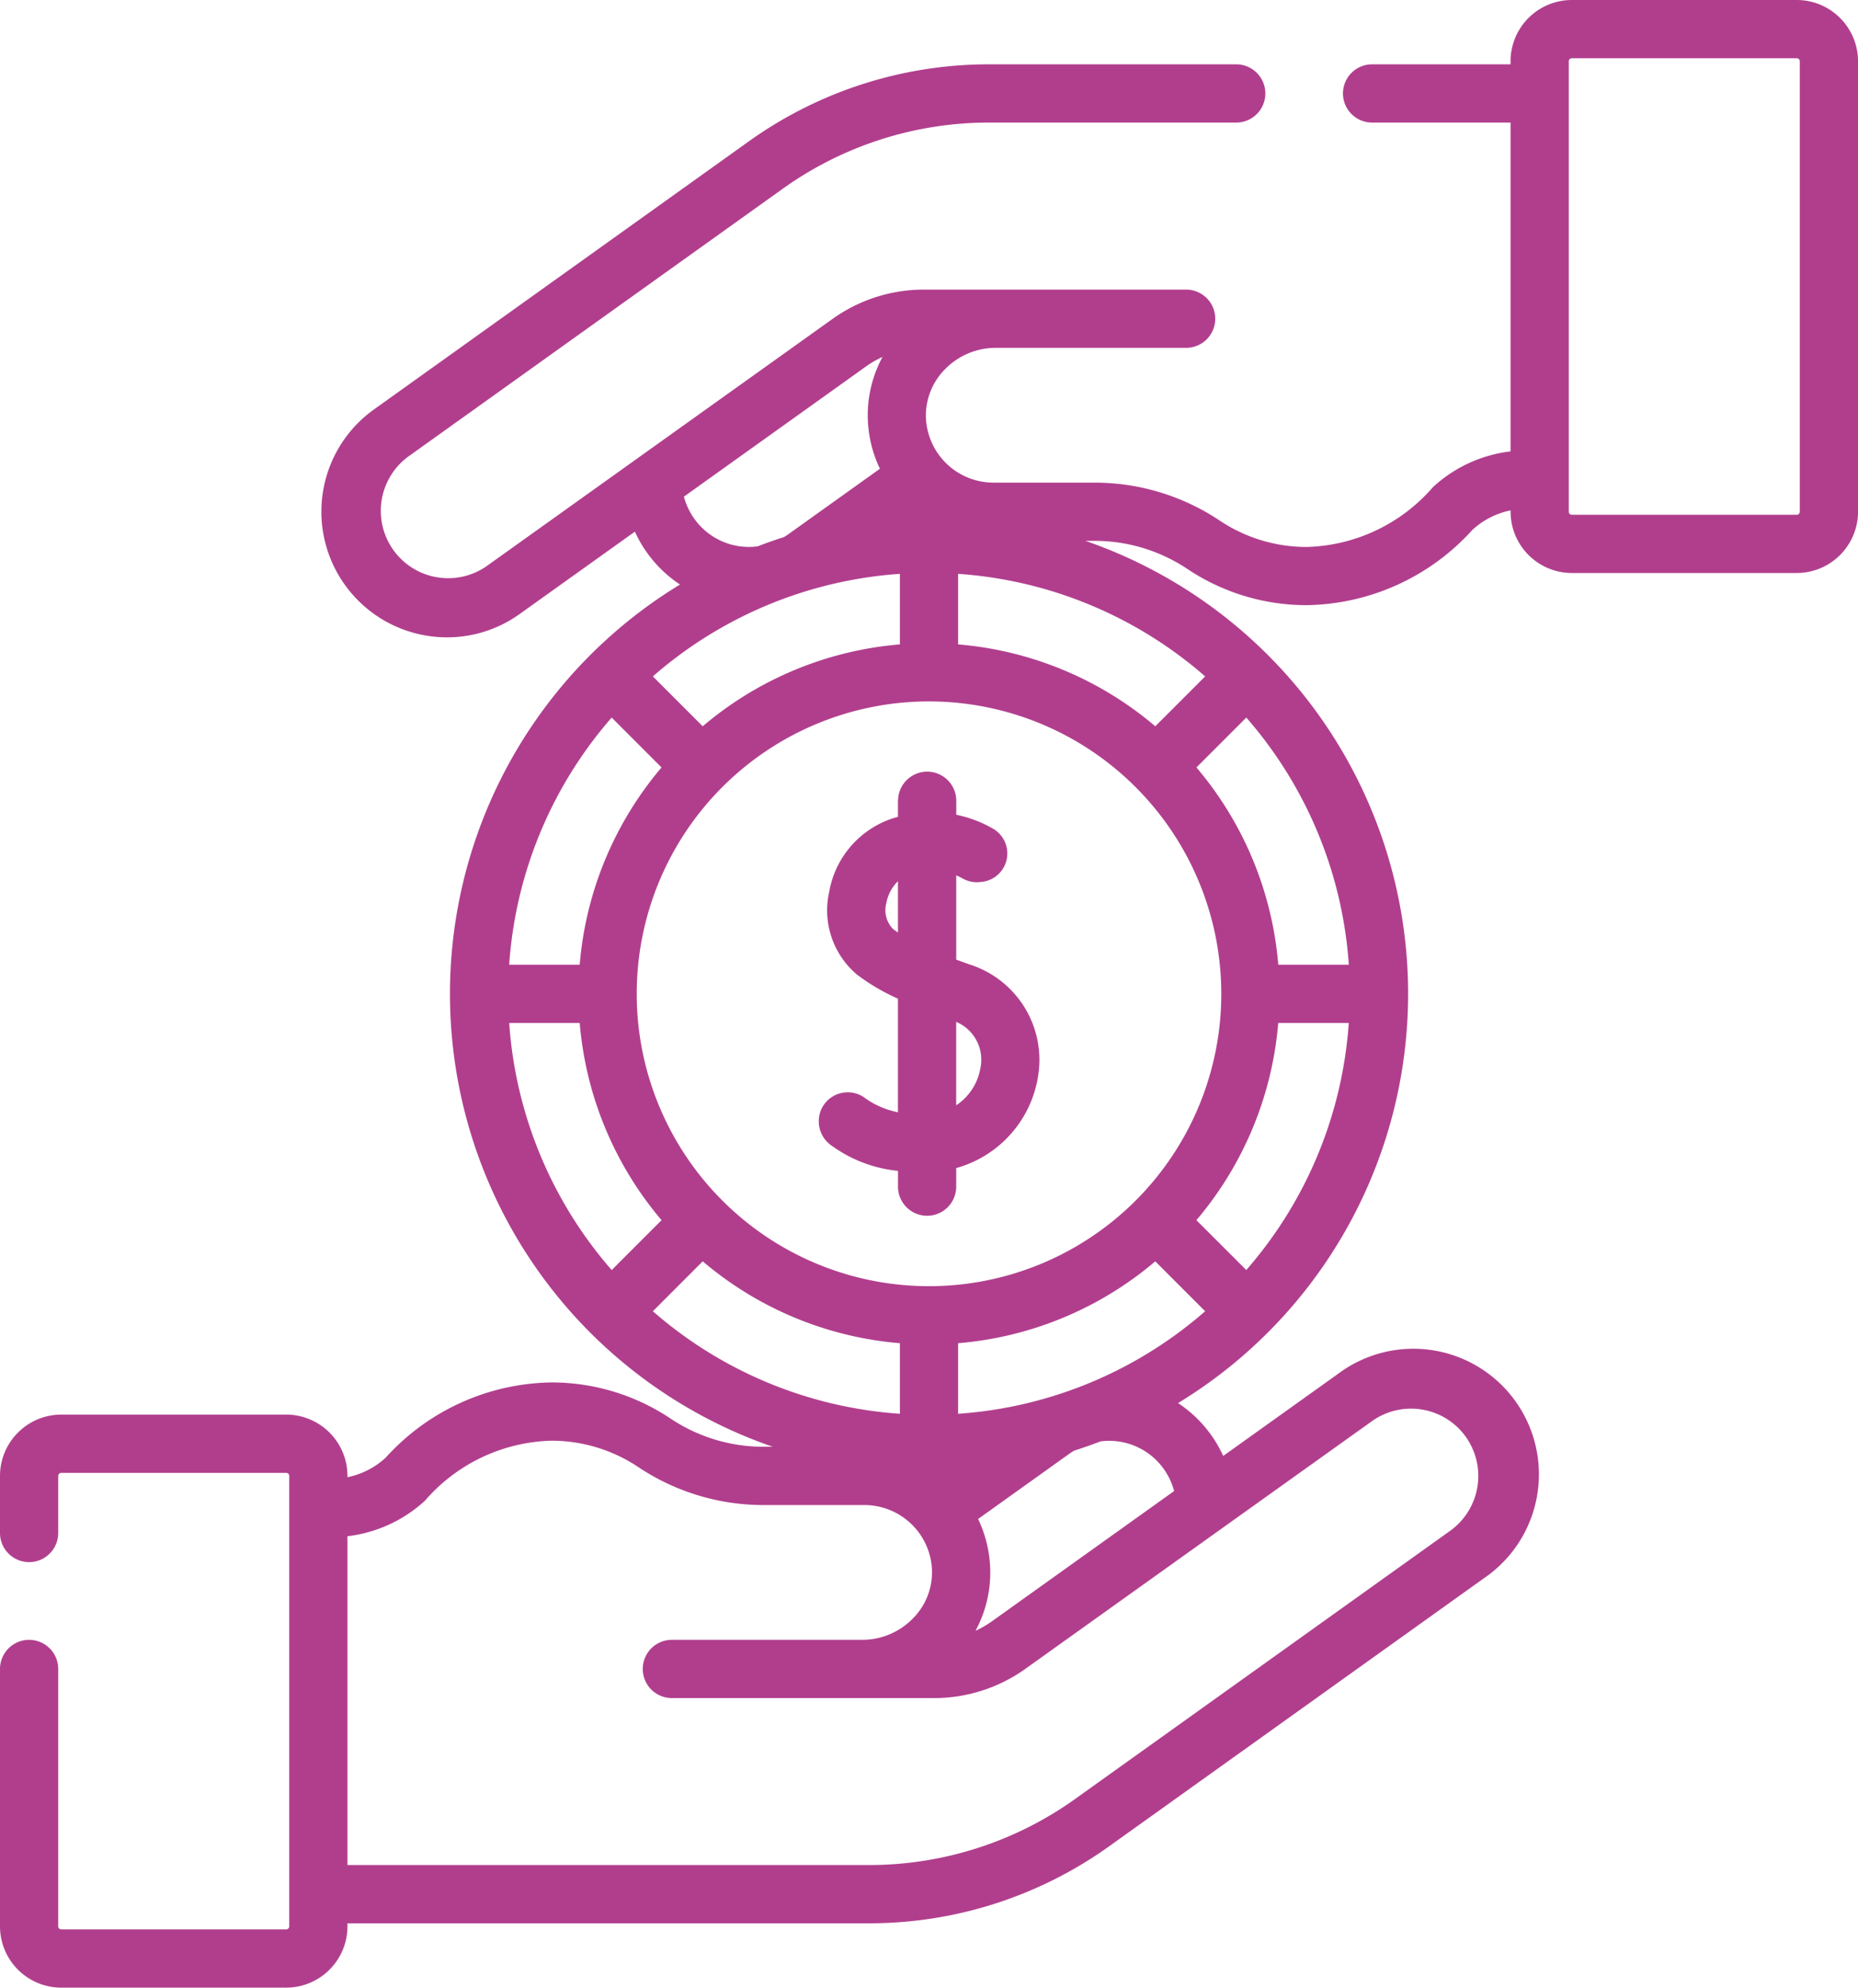 <svg xmlns="http://www.w3.org/2000/svg" width="83.205" height="88.98" viewBox="0 0 83.205 88.98">
  <g id="financiero" transform="translate(-9.323 43)">
    <g id="Grupo_136273" data-name="Grupo 136273" transform="translate(9.323 -43)">
      <g id="Grupo_136272" data-name="Grupo 136272">
        <path id="Trazado_194217" data-name="Trazado 194217" d="M49.066,41.063v.717c-.06.016-.12.03-.181.049a4.226,4.226,0,0,0-2.9,3.312,3.762,3.762,0,0,0,1.246,3.7,9.1,9.1,0,0,0,1.834,1.077v5.086a3.784,3.784,0,0,1-1.534-.68,1.3,1.3,0,0,0-1.893.535,1.323,1.323,0,0,0,.5,1.668,6.052,6.052,0,0,0,2.929,1.1v.706a1.3,1.3,0,0,0,2.607,0v-.831a5.09,5.09,0,0,0,3.654-4.04,4.483,4.483,0,0,0-3.047-5.073c-.2-.071-.4-.144-.606-.219V44.4a2.767,2.767,0,0,1,.3.145,1.277,1.277,0,0,0,.748.154l.076-.007a1.28,1.28,0,0,0,.527-2.381,5.445,5.445,0,0,0-1.649-.625v-.627a1.3,1.3,0,0,0-2.607,0Zm0,5.894c-.079-.054-.155-.107-.225-.162a1.211,1.211,0,0,1-.293-1.17,1.807,1.807,0,0,1,.518-.965Zm2.607,4a1.837,1.837,0,0,1,1.083,2.076,2.489,2.489,0,0,1-1.083,1.658Z" transform="translate(-8.853 -5.211)" fill="#b13e8d"/>
        <path id="Trazado_194218" data-name="Trazado 194218" d="M83.785,0H73.711a2.746,2.746,0,0,0-2.743,2.744V2.88h-6.2a1.3,1.3,0,0,0,0,2.607h6.2v14.72A6.2,6.2,0,0,0,67.5,21.8a7.746,7.746,0,0,1-5.66,2.686,7,7,0,0,1-3.894-1.18,10.083,10.083,0,0,0-5.613-1.7H47.8a3.03,3.03,0,0,1-3.014-2.958,2.943,2.943,0,0,1,.863-2.126,3.171,3.171,0,0,1,2.248-.95H56.44a1.3,1.3,0,1,0,0-2.607H44.7a7.019,7.019,0,0,0-4.1,1.316L25.089,25.362a3.016,3.016,0,0,1-3.5-4.911L38.357,8.463a15.871,15.871,0,0,1,9.281-2.976H58.684a1.3,1.3,0,0,0,0-2.607H47.637a18.463,18.463,0,0,0-10.8,3.462L20.069,18.33a5.625,5.625,0,0,0,2.343,10.124,5.691,5.691,0,0,0,.936.078A5.577,5.577,0,0,0,26.6,27.483L31.755,23.8a5.6,5.6,0,0,0,2.021,2.367,21.448,21.448,0,0,0,4.151,38.6H37.52a7.484,7.484,0,0,1-4.167-1.262,9.593,9.593,0,0,0-5.341-1.618,10.2,10.2,0,0,0-7.421,3.372,3.6,3.6,0,0,1-1.708.872v-.06a2.746,2.746,0,0,0-2.743-2.744H6.066a2.746,2.746,0,0,0-2.743,2.744v2.556a1.3,1.3,0,1,0,2.607,0V66.073a.136.136,0,0,1,.136-.137H16.14a.137.137,0,0,1,.136.137V86.236a.137.137,0,0,1-.136.137H6.066a.136.136,0,0,1-.136-.137V74.714a1.3,1.3,0,1,0-2.607,0V86.236A2.746,2.746,0,0,0,6.066,88.98H16.14a2.746,2.746,0,0,0,2.743-2.744V86.1h23.33a18.464,18.464,0,0,0,10.8-3.462L69.782,70.649A5.623,5.623,0,1,0,63.247,61.5L58.1,65.178a5.591,5.591,0,0,0-2.022-2.366,21.448,21.448,0,0,0-4.149-38.6h.407A7.484,7.484,0,0,1,56.5,25.473a9.593,9.593,0,0,0,5.341,1.618,10.2,10.2,0,0,0,7.421-3.372,3.6,3.6,0,0,1,1.708-.872v.06a2.746,2.746,0,0,0,2.743,2.744H83.786a2.746,2.746,0,0,0,2.743-2.744V2.744A2.747,2.747,0,0,0,83.785,0ZM63.726,43.186H60.567a15.626,15.626,0,0,0-3.665-8.83l2.233-2.233a18.766,18.766,0,0,1,4.591,11.063Zm-4.59,13.67L56.9,54.623a15.629,15.629,0,0,0,3.665-8.83h3.159a18.768,18.768,0,0,1-4.591,11.063ZM26.125,45.793h3.159a15.628,15.628,0,0,0,3.665,8.83l-2.233,2.233a18.768,18.768,0,0,1-4.59-11.063Zm4.59-13.67,2.233,2.233a15.627,15.627,0,0,0-3.665,8.83H26.125a18.768,18.768,0,0,1,4.59-11.063Zm27.3,12.366A13.089,13.089,0,1,1,44.926,31.4,13.1,13.1,0,0,1,58.015,44.49Zm-14.393-18.8v3.159a15.627,15.627,0,0,0-8.83,3.665L32.559,30.28a18.768,18.768,0,0,1,11.063-4.591Zm-8.83,30.777a15.626,15.626,0,0,0,8.83,3.665V63.29A18.768,18.768,0,0,1,32.559,58.7ZM46.229,63.29V60.131a15.627,15.627,0,0,0,8.83-3.665L57.292,58.7A18.766,18.766,0,0,1,46.229,63.29Zm8.83-30.777a15.626,15.626,0,0,0-8.83-3.665V25.689A18.768,18.768,0,0,1,57.292,30.28ZM34.414,23.22a3.018,3.018,0,0,1-.464-.987L42.112,16.4a4.461,4.461,0,0,1,.732-.422,5.481,5.481,0,0,0-.66,2.717,5.548,5.548,0,0,0,.543,2.29l-4.109,2.937c-.062.044-.127.083-.192.123q-.6.19-1.177.414A3,3,0,0,1,34.414,23.22Zm30.349,40.4a3.013,3.013,0,0,1,4.2.7,3.023,3.023,0,0,1-.7,4.21L51.494,80.516a15.872,15.872,0,0,1-9.281,2.976H18.883V68.772a6.2,6.2,0,0,0,3.47-1.59,7.746,7.746,0,0,1,5.66-2.686,7,7,0,0,1,3.894,1.18,10.084,10.084,0,0,0,5.613,1.7h4.527a3.03,3.03,0,0,1,3.014,2.958,2.943,2.943,0,0,1-.863,2.126,3.172,3.172,0,0,1-2.248.95H33.411a1.3,1.3,0,0,0,0,2.607H45.151a7.019,7.019,0,0,0,4.1-1.316Zm-9.325,2.142a3.018,3.018,0,0,1,.464.987l-8.162,5.834a4.472,4.472,0,0,1-.732.422,5.479,5.479,0,0,0,.66-2.717A5.55,5.55,0,0,0,47.124,68l4.109-2.937c.062-.044.128-.084.193-.123q.6-.19,1.176-.413A3,3,0,0,1,55.437,65.759ZM83.921,22.907a.136.136,0,0,1-.136.137H73.711a.137.137,0,0,1-.136-.137V2.744a.137.137,0,0,1,.136-.137H83.785a.136.136,0,0,1,.136.137Z" transform="translate(-3.323)" fill="#b13e8d"/>
      </g>
    </g>
  </g>
</svg>
